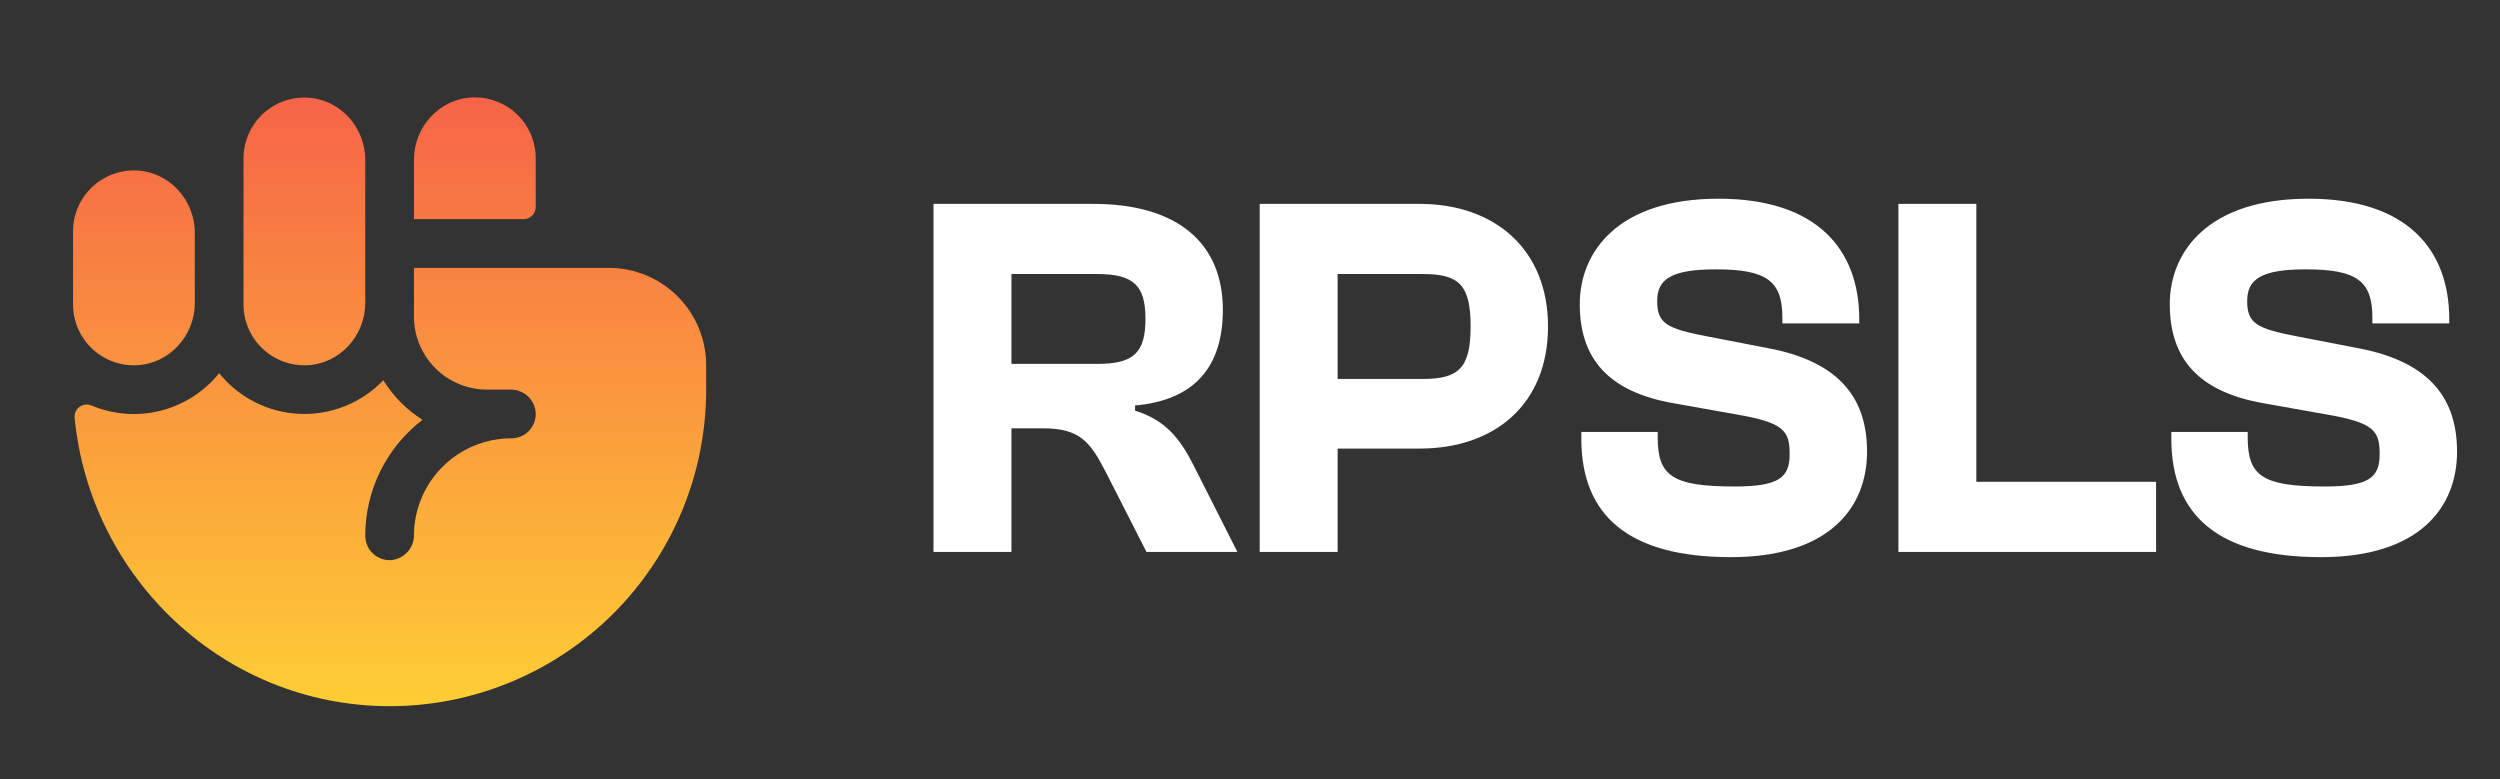 <svg width="77" height="24" viewBox="0 0 77 24" fill="none" xmlns="http://www.w3.org/2000/svg">
<rect x="0" y="0" width="77" height="24" fill="#333333" stroke="none"/>
<g clip-path="url(#clip0_102_306)">
<path d="M21.75 11.25V12C21.75 13.283 21.497 14.554 21.005 15.739C20.512 16.924 19.791 18.001 18.882 18.907C17.973 19.812 16.894 20.53 15.707 21.018C14.52 21.506 13.249 21.755 11.965 21.75C6.903 21.732 2.778 17.807 2.298 12.864C2.293 12.8 2.304 12.735 2.331 12.677C2.358 12.618 2.4 12.568 2.453 12.53C2.505 12.492 2.566 12.469 2.631 12.461C2.695 12.454 2.76 12.464 2.819 12.489C3.494 12.773 4.242 12.829 4.951 12.649C5.66 12.469 6.292 12.063 6.75 11.493C7.05 11.866 7.427 12.171 7.854 12.387C8.282 12.604 8.75 12.726 9.229 12.747C9.708 12.768 10.185 12.686 10.63 12.507C11.074 12.329 11.476 12.057 11.807 11.711C12.111 12.204 12.523 12.621 13.013 12.93C12.465 13.35 12.021 13.89 11.715 14.509C11.409 15.128 11.25 15.809 11.25 16.5C11.25 16.604 11.271 16.707 11.312 16.802C11.354 16.898 11.415 16.983 11.491 17.054C11.568 17.124 11.658 17.178 11.757 17.212C11.855 17.246 11.959 17.259 12.063 17.25C12.253 17.23 12.429 17.139 12.556 16.996C12.683 16.852 12.752 16.667 12.75 16.476C12.756 15.684 13.075 14.927 13.637 14.37C14.199 13.813 14.959 13.5 15.75 13.5C15.853 13.5 15.955 13.479 16.049 13.439C16.143 13.398 16.228 13.338 16.299 13.263C16.369 13.188 16.423 13.099 16.458 13.003C16.492 12.906 16.507 12.803 16.5 12.7C16.483 12.508 16.394 12.328 16.251 12.198C16.107 12.069 15.92 11.998 15.727 12H15C14.403 12 13.831 11.763 13.409 11.341C12.987 10.919 12.75 10.347 12.75 9.75V8.25H18.75C19.546 8.25 20.309 8.566 20.871 9.129C21.434 9.691 21.75 10.454 21.75 11.25ZM4.193 11.25C5.21 11.213 6 10.347 6 9.33V7.174C6 6.153 5.21 5.288 4.193 5.25C3.942 5.241 3.69 5.283 3.455 5.373C3.219 5.463 3.005 5.599 2.823 5.774C2.642 5.949 2.497 6.159 2.399 6.391C2.3 6.623 2.25 6.873 2.25 7.125V9.375C2.25 9.627 2.3 9.877 2.399 10.109C2.497 10.341 2.642 10.551 2.823 10.726C3.005 10.901 3.219 11.037 3.455 11.127C3.69 11.217 3.942 11.259 4.193 11.25ZM9.443 11.25C10.46 11.213 11.25 10.348 11.25 9.331V4.925C11.25 3.908 10.46 3.042 9.443 3.006C9.192 2.996 8.941 3.038 8.706 3.128C8.471 3.217 8.257 3.354 8.075 3.528C7.894 3.703 7.749 3.912 7.651 4.143C7.552 4.374 7.501 4.623 7.5 4.875V9.375C7.5 9.627 7.551 9.877 7.649 10.109C7.747 10.341 7.892 10.551 8.073 10.726C8.255 10.901 8.469 11.037 8.705 11.127C8.94 11.217 9.192 11.259 9.443 11.25ZM16.5 4.875C16.5 4.623 16.45 4.373 16.351 4.141C16.253 3.909 16.108 3.699 15.927 3.524C15.745 3.349 15.531 3.213 15.295 3.123C15.06 3.033 14.809 2.991 14.557 3C13.54 3.038 12.75 3.903 12.75 4.92V6.75H16.125C16.224 6.75 16.32 6.711 16.39 6.64C16.46 6.57 16.5 6.474 16.5 6.375V4.875Z" fill="url(#paint0_linear_102_306)"/>
<path d="M31.152 17H28.752L28.752 6.28L33.68 6.28C36.24 6.28 37.664 7.464 37.664 9.544C37.664 11.288 36.8 12.328 34.96 12.488V12.648C35.888 12.936 36.336 13.496 36.752 14.312L38.112 17H35.312L34.048 14.52C33.568 13.592 33.248 13.192 32.112 13.192H31.152L31.152 17ZM31.152 8.44V11.208L33.792 11.208C34.912 11.208 35.28 10.872 35.28 9.816C35.28 8.792 34.912 8.44 33.792 8.44H31.152ZM41.199 17H38.799V6.28L43.727 6.28C46.031 6.28 47.679 7.672 47.679 10.056C47.679 12.456 46.031 13.816 43.727 13.816H41.199V17ZM43.823 8.44L41.199 8.44V11.672H43.823C44.927 11.672 45.295 11.336 45.295 10.056C45.295 8.76 44.927 8.44 43.823 8.44ZM53.313 17.16C50.161 17.16 48.705 15.88 48.705 13.512V13.304H51.057V13.464C51.057 14.648 51.489 14.984 53.425 14.984C54.785 14.984 55.121 14.712 55.121 13.992C55.121 13.272 54.961 13.016 53.457 12.76L51.569 12.424C49.521 12.072 48.657 11.032 48.657 9.368C48.657 7.736 49.857 6.12 52.929 6.12C55.985 6.12 57.265 7.704 57.265 9.832V9.96H54.897V9.784C54.897 8.664 54.433 8.296 52.849 8.296C51.473 8.296 51.041 8.6 51.041 9.272C51.041 9.96 51.329 10.12 52.577 10.36L54.481 10.728C56.737 11.16 57.505 12.344 57.505 13.912C57.505 15.624 56.353 17.16 53.313 17.16ZM66.407 17H58.471V6.28H60.871V14.84H66.407V17ZM71.485 17.16C68.333 17.16 66.877 15.88 66.877 13.512V13.304H69.229V13.464C69.229 14.648 69.661 14.984 71.597 14.984C72.957 14.984 73.293 14.712 73.293 13.992C73.293 13.272 73.133 13.016 71.629 12.76L69.741 12.424C67.693 12.072 66.829 11.032 66.829 9.368C66.829 7.736 68.029 6.12 71.101 6.12C74.157 6.12 75.437 7.704 75.437 9.832V9.96H73.069V9.784C73.069 8.664 72.605 8.296 71.021 8.296C69.645 8.296 69.213 8.6 69.213 9.272C69.213 9.96 69.501 10.12 70.749 10.36L72.653 10.728C74.909 11.16 75.677 12.344 75.677 13.912C75.677 15.624 74.525 17.16 71.485 17.16Z" fill="white"/>
</g>
<defs>
<linearGradient id="paint0_linear_102_306" x1="12" y1="2.999" x2="12" y2="21.75" gradientUnits="userSpaceOnUse">
<stop stop-color="#F66447"/>
<stop offset="1" stop-color="#FECE34"/>
</linearGradient>
<clipPath id="clip0_102_306">
<rect width="77" height="24" fill="white"/>
</clipPath>
</defs>
</svg>
